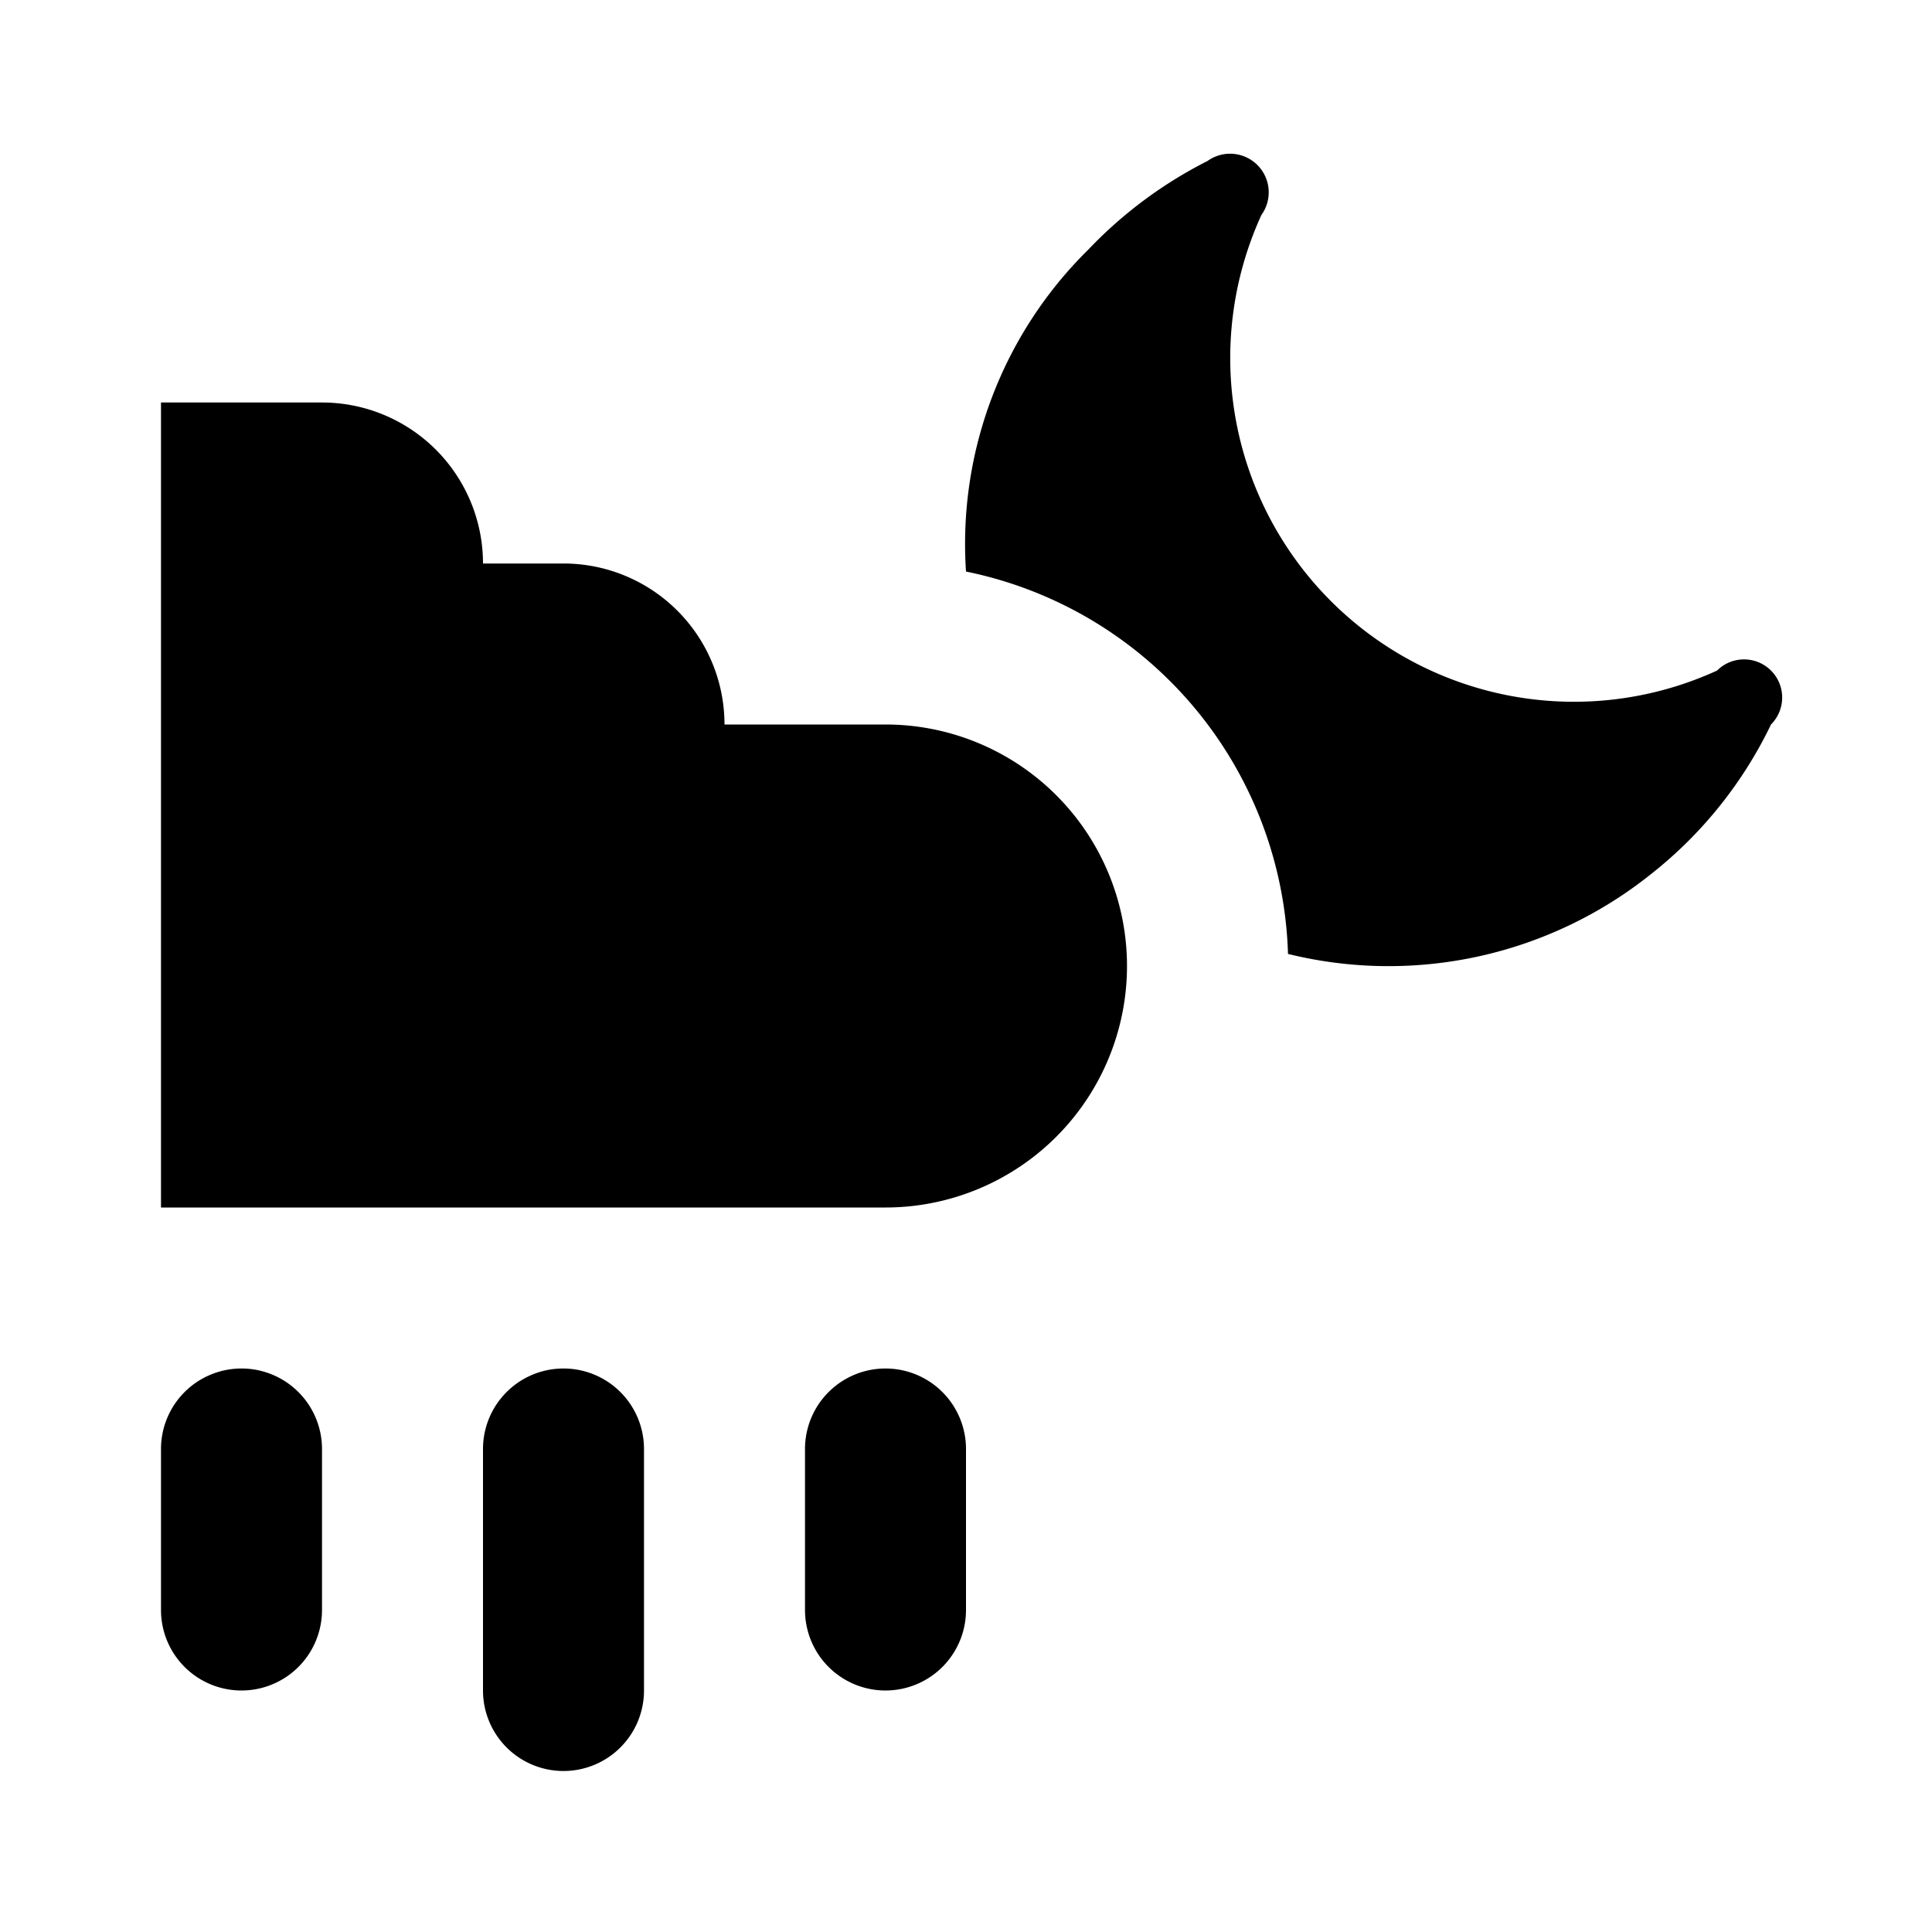 <svg xmlns="http://www.w3.org/2000/svg" viewBox="0 0 24 24"><title>LUI-icon-pd-weather-shower_night-solid-24</title><g id="Layer_2" data-name="Layer 2"><g id="LUI-icon-pd-weather-shower_night-solid-24"><g id="LUI-icon-pd-weather-shower_night-solid-24-2" data-name="LUI-icon-pd-weather-shower_night-solid-24"><rect width="24" height="24" transform="translate(0 24) rotate(-90)" fill="none"/><path d="M3,21H3a1,1,0,0,1-1-1V18a1,1,0,0,1,1-1H3a1,1,0,0,1,1,1v2A1,1,0,0,1,3,21Zm5,0V18a1,1,0,0,0-1-1H7a1,1,0,0,0-1,1v3a1,1,0,0,0,1,1H7A1,1,0,0,0,8,21Zm4-1V18a1,1,0,0,0-1-1h0a1,1,0,0,0-1,1v2a1,1,0,0,0,1,1h0A1,1,0,0,0,12,20ZM11,9H9A2,2,0,0,0,7,7H6A2,2,0,0,0,4,5H2V15h9a3,3,0,0,0,3-3h0A3,3,0,0,0,11,9Zm10.33-.67a4.27,4.27,0,0,1-5.66-5.66A.48.48,0,0,0,15,2,5.41,5.41,0,0,0,13.52,3.1,5.13,5.13,0,0,0,12,7.1a5,5,0,0,1,4,4.75,5.22,5.22,0,0,0,4.52-1A5.27,5.27,0,0,0,22,9,.47.47,0,0,0,21.33,8.33Z"/></g></g></g></svg>